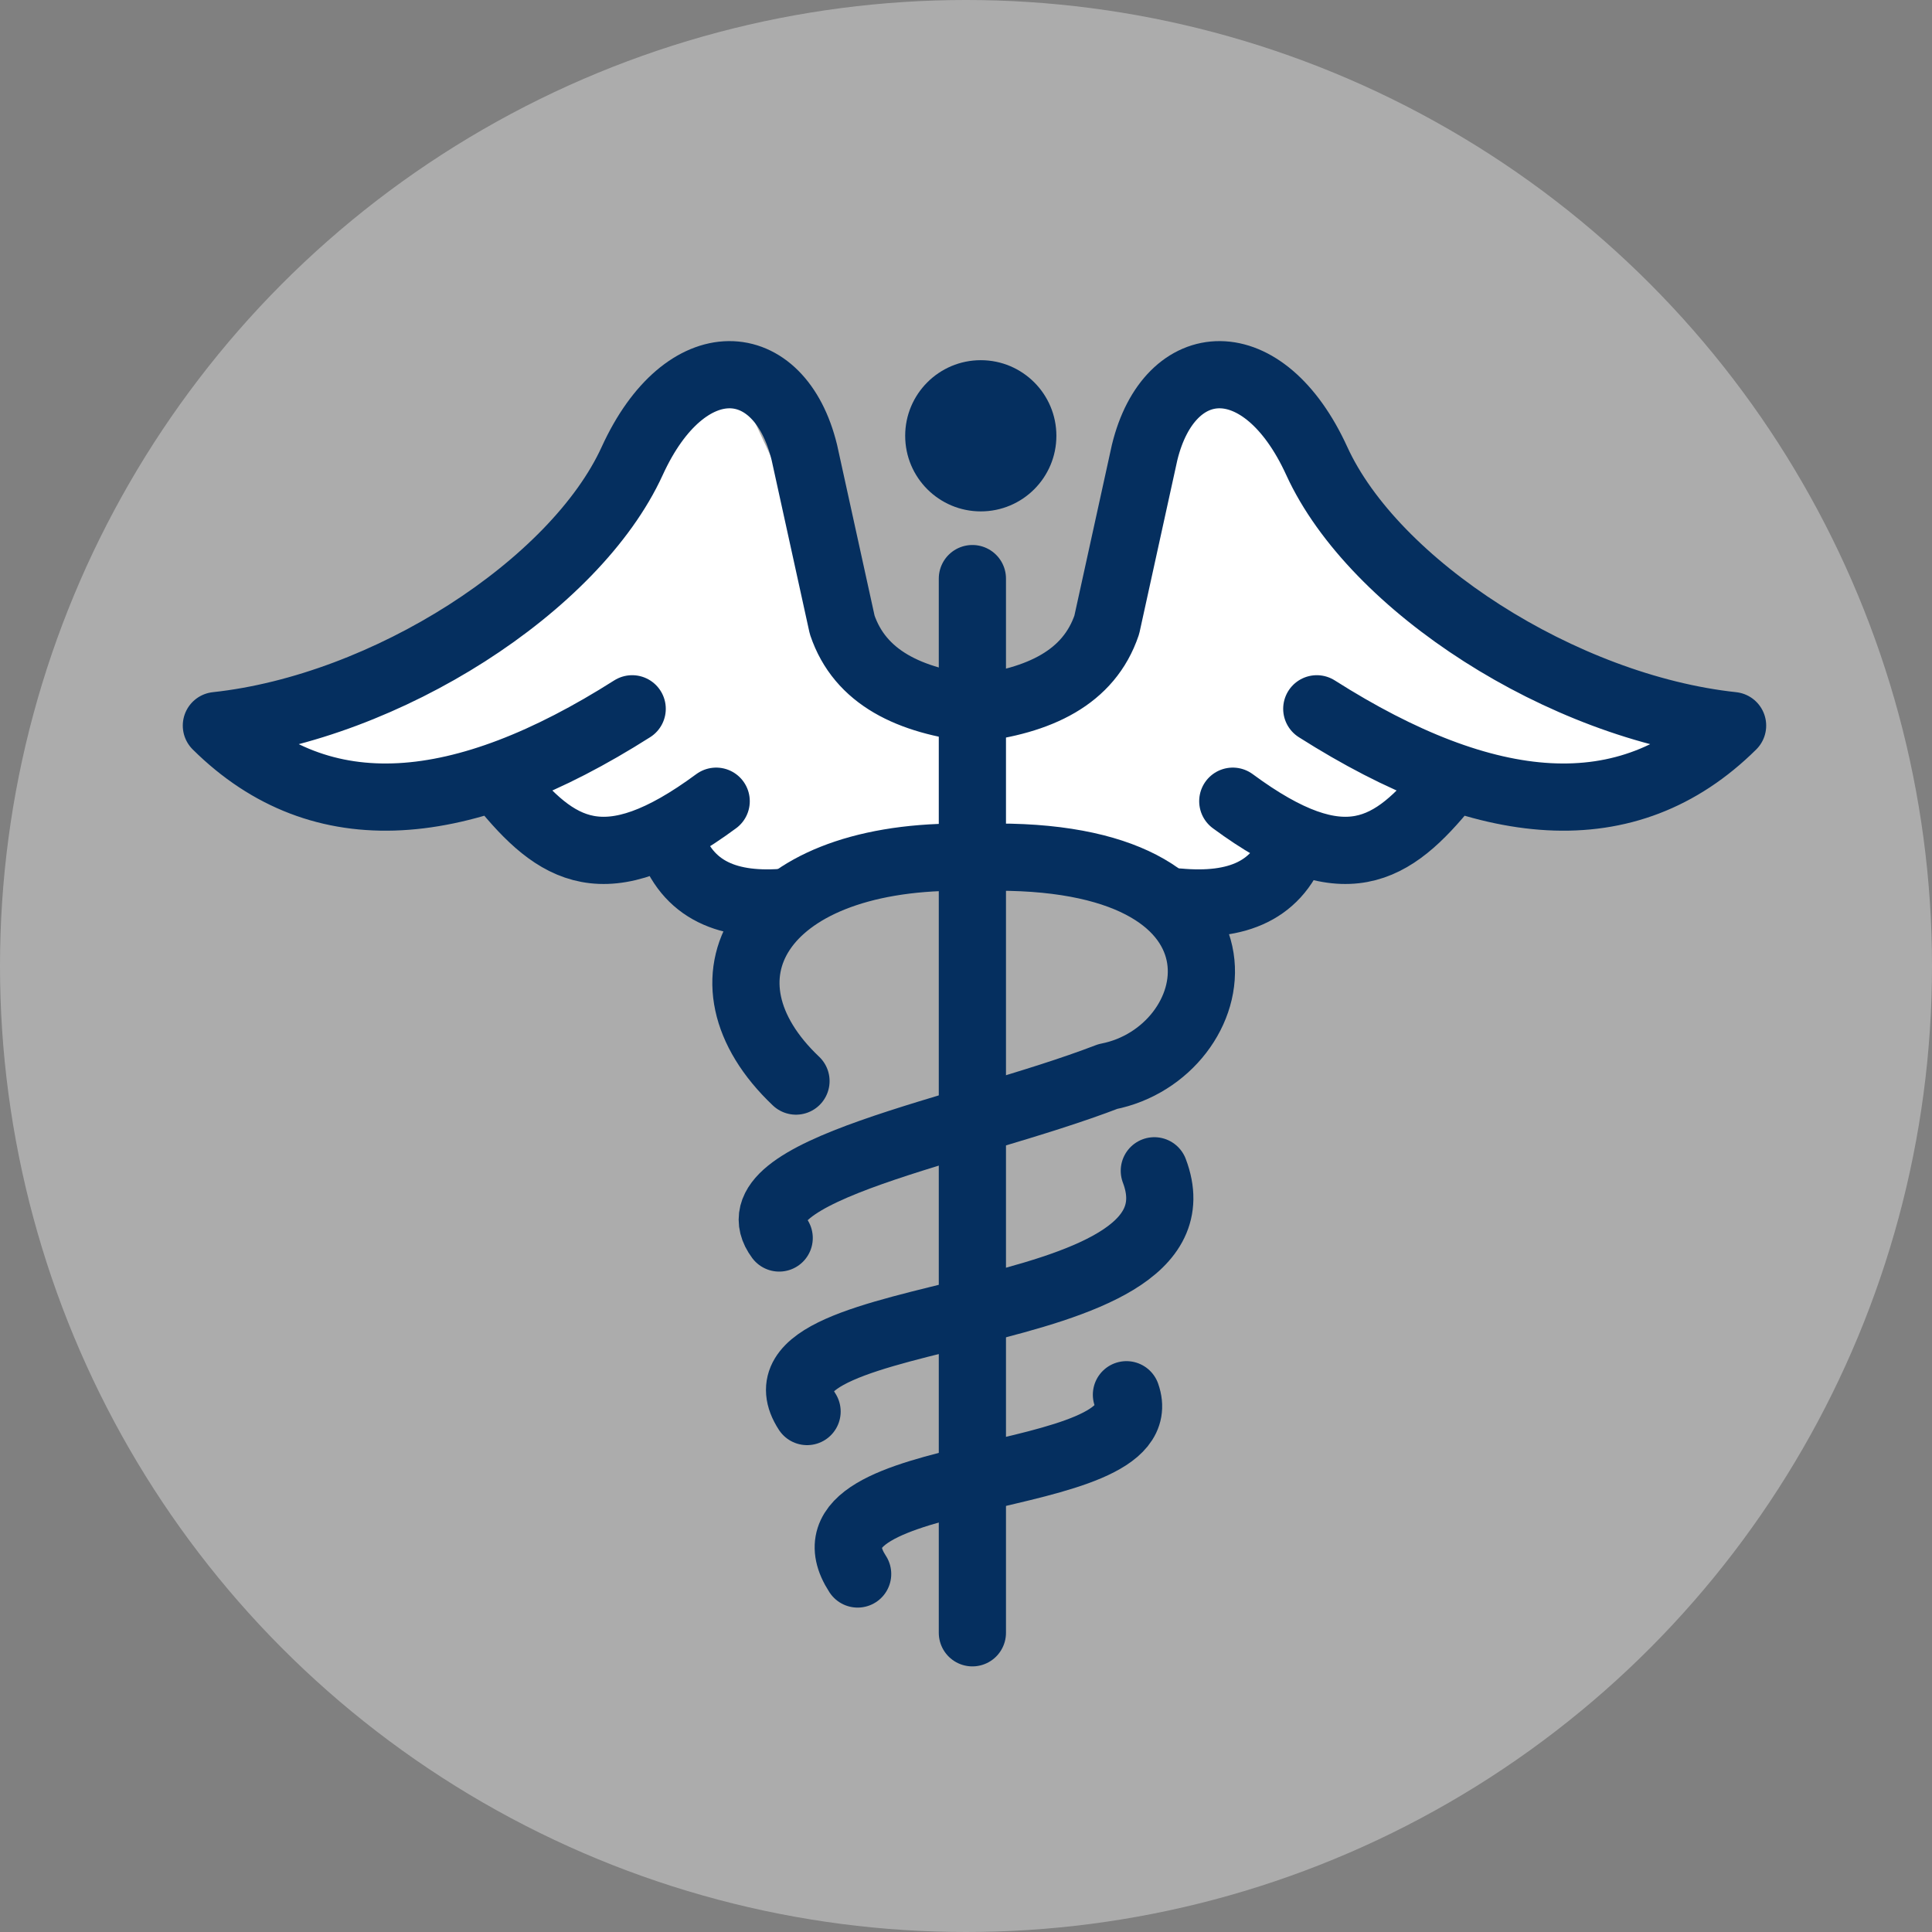 <svg id="Layer_1" data-name="Layer 1" xmlns="http://www.w3.org/2000/svg" viewBox="0 0 115 115"><rect x="0" y="0" width="115" height="115" fill="#808080" stroke="none"/><defs><style>.cls-1{opacity:.35}.cls-2{fill:#fff}.cls-3{fill:none;stroke:#052f5f;stroke-linecap:round;stroke-linejoin:round;stroke-width:4px}.cls-4{fill:#052f5f}</style></defs><title>physician-medical</title><circle class="cls-1 cls-2" cx="57.5" cy="57.5" r="57.5"/><path class="cls-3" d="M6597.33 2389c3.67 9.67-25 7.67-20.67 14.33m19.01-1c2 5.67-20.33 4-16 10.67" transform="translate(-6528.62 -2319.31)"/><path class="cls-2" d="M6581.17 2360.83l-8.83-19c-9.44 9.4-19.2 16.75-29.33 21.67l18 5 10.17 4 9.17-1.5 11.67.67 7.5 1.67 7.83-3.17 11.67-4 12.5-2.5-22-13-8-9.17-6.33 9-2.83 9.5-3.83 1.33z" transform="translate(-6528.62 -2319.31)"/><path class="cls-3" d="M6586.5 2361.5c4-.46 6.94-1.86 8-5l2.25-10.25c1.48-6.09 7.08-6.44 10.25.5 3.39 7.42 14.61 14.66 24.75 15.75-6.26 6.2-14.64 5.42-24.75-1m-5 5.5c6.65 4.91 9.5 3 12.75-1m-16 7c3.5.32 6-.65 7-3.75" transform="translate(-6528.62 -2319.31)"/><path class="cls-3" d="M6586.75 2361.5c-4-.46-6.94-1.86-8-5l-2.25-10.25c-1.48-6.09-7.08-6.44-10.25.5-3.39 7.42-14.61 14.66-24.75 15.75 6.26 6.2 14.64 5.42 24.75-1m5 5.5c-6.65 4.91-9.5 3-12.75-1m17 7c-3.5.32-6-.65-7-3.75" transform="translate(-6528.62 -2319.31)"/><circle class="cls-4" cx="58.38" cy="25.94" r="4.5"/><path class="cls-3" d="M6588 2370.33c16.33 0 13.67 11.67 6.56 13.06-8.49 3.27-22.56 5.56-19.56 9.61m10.67-22.67c-12 0-16 7.33-9.67 13.33" transform="translate(-6528.62 -2319.31)"/><path class="cls-3" d="M57.88 34.44v62.75"/></svg>